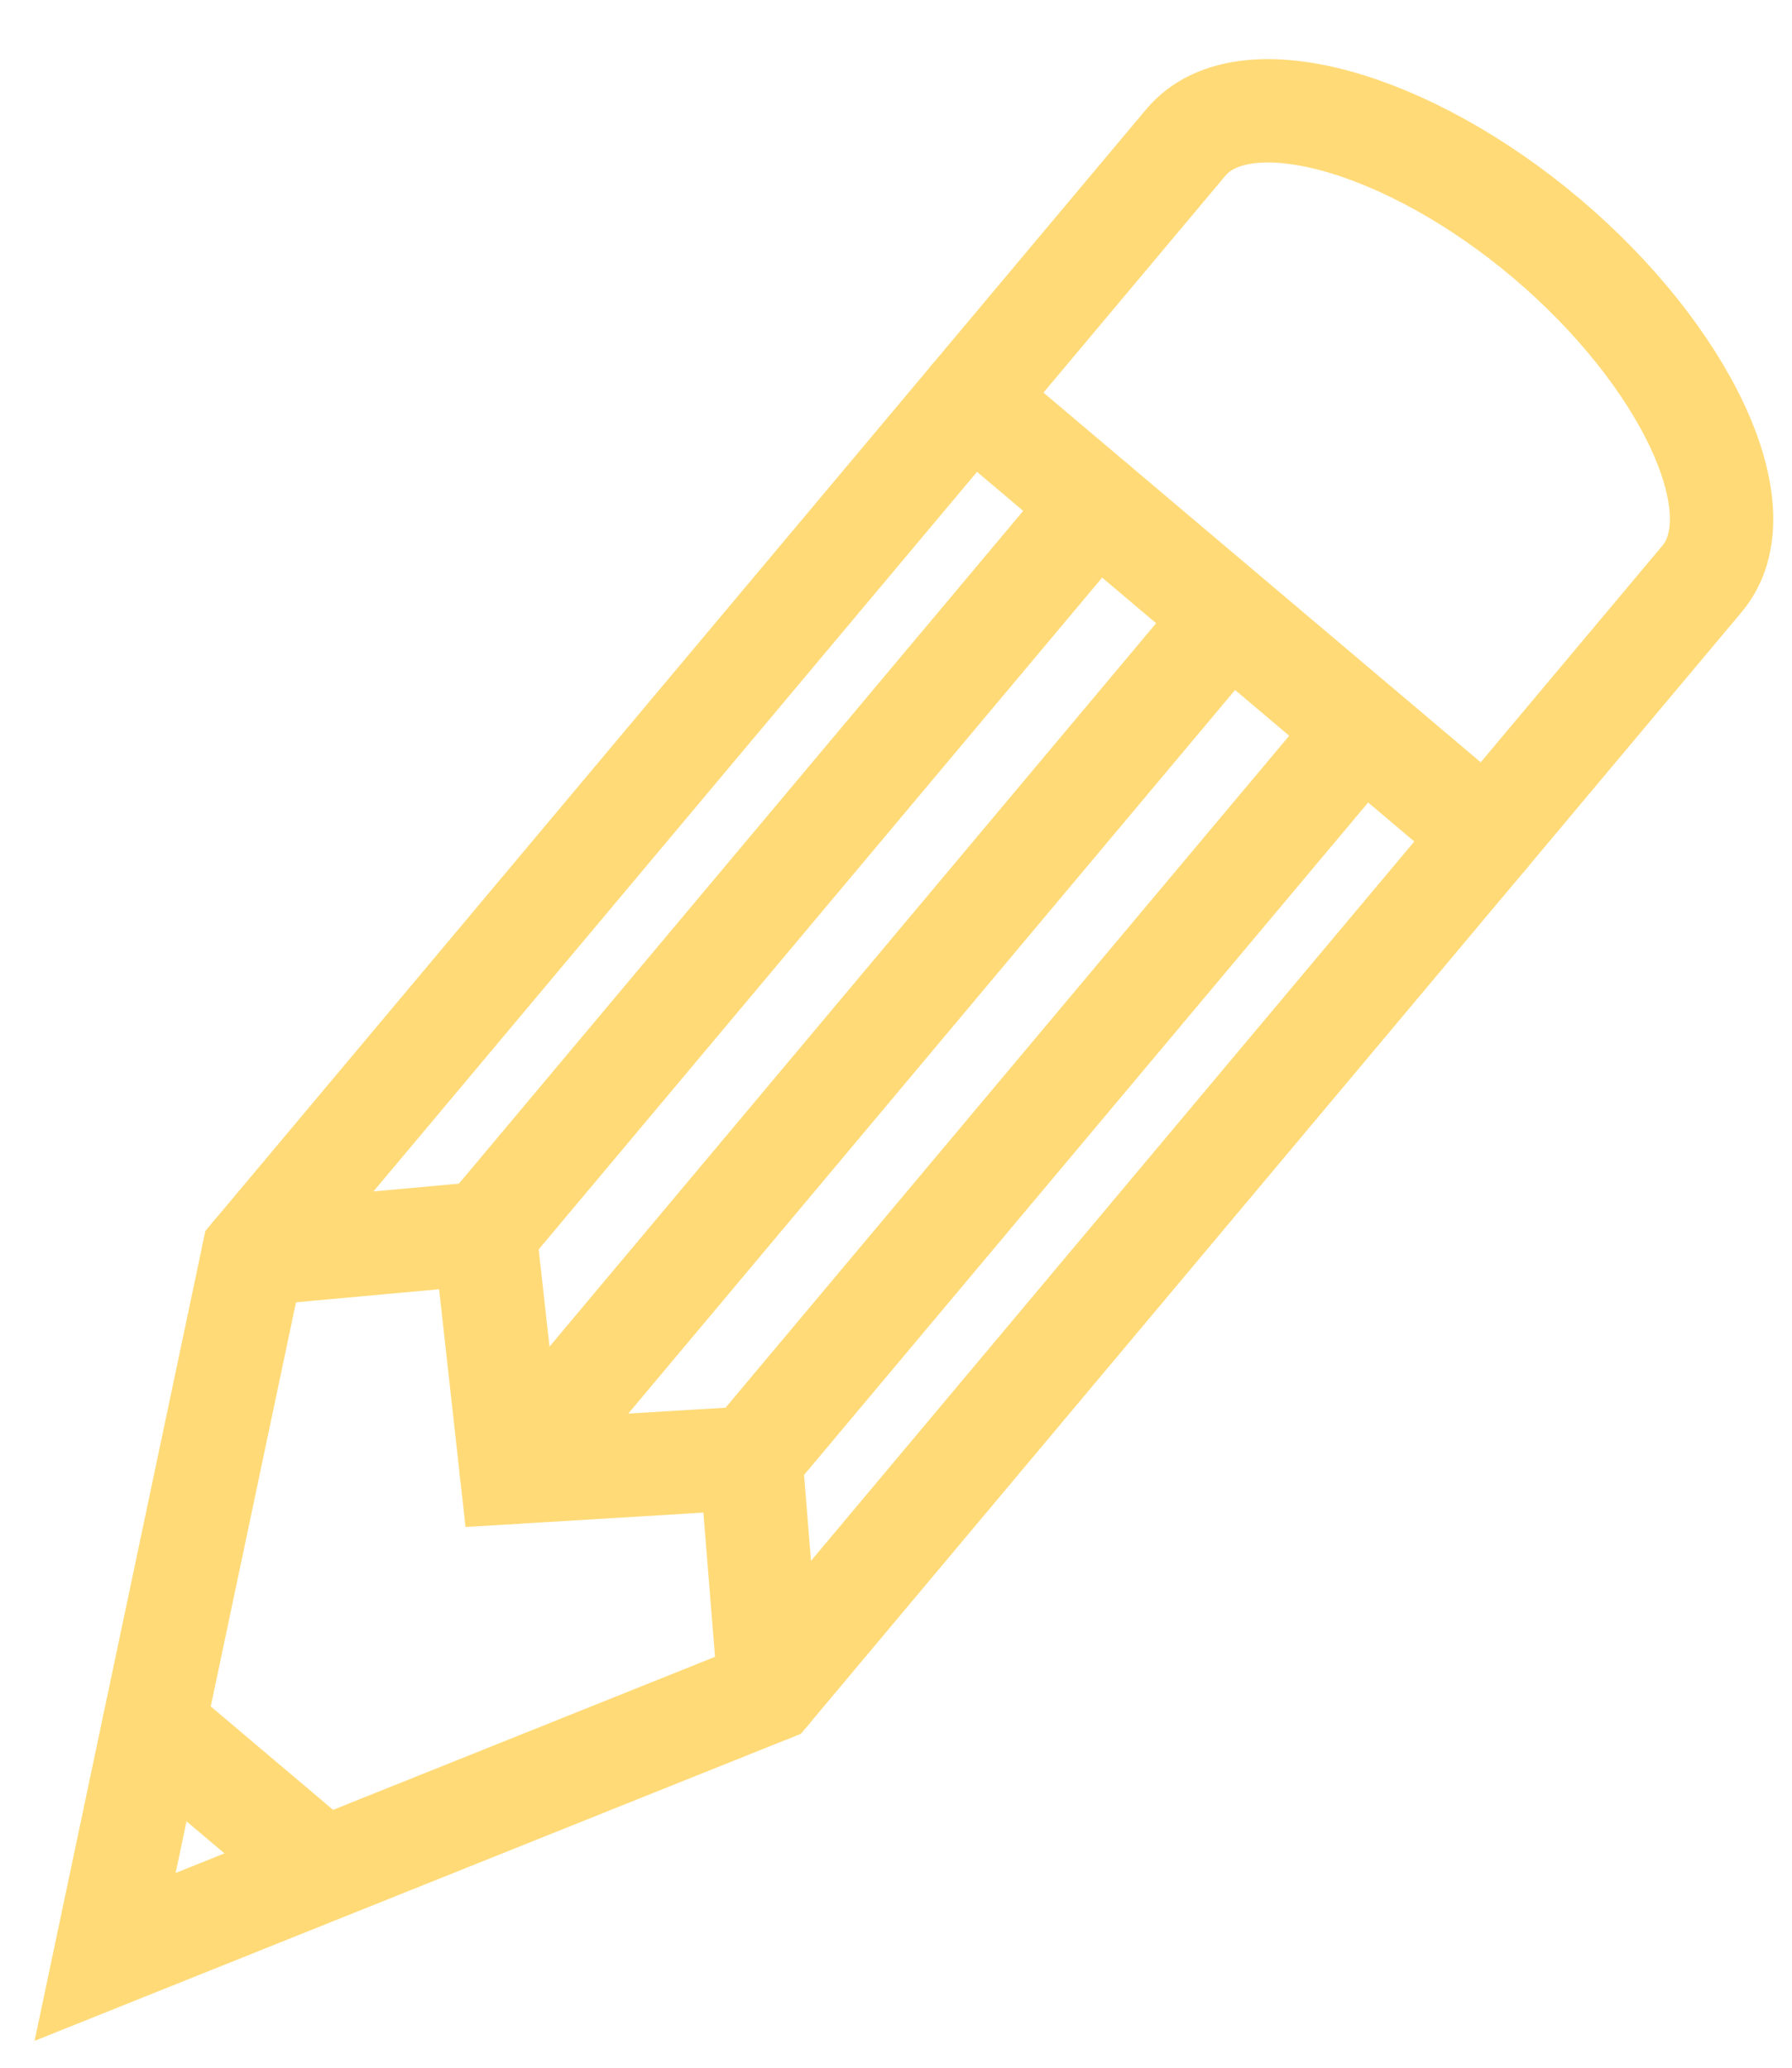 <svg width="26" height="30" viewBox="0 0 26 30" fill="none" xmlns="http://www.w3.org/2000/svg">
<path fill-rule="evenodd" clip-rule="evenodd" d="M1.525 28.392L11.166 24.529C11.166 24.529 23.86 9.394 24.695 8.398C25.531 7.402 24.436 5.147 22.438 3.458C20.44 1.769 18.041 1.07 17.205 2.067C16.37 3.064 3.675 18.198 3.675 18.198L1.525 28.392Z" stroke="#FFDA77" stroke-width="1.5" stroke-linecap="round"/>
<path d="M11.166 24.529L10.894 21.153L7.421 21.363L7.035 17.892L3.675 18.198" stroke="#FFDA77" stroke-width="1.5" stroke-linecap="round"/>
<path d="M14.085 5.787L21.575 12.119" stroke="#FFDA77" stroke-width="1.5" stroke-linecap="round"/>
<path d="M2.232 25.042L4.555 27.006" stroke="#FFDA77" stroke-width="1.5" stroke-linecap="round"/>
<path d="M7.421 21.363L17.817 8.966" stroke="#FFDA77" stroke-width="1.5" stroke-linecap="round"/>
<path d="M7.035 17.891L15.9 7.322" stroke="#FFDA77" stroke-width="1.5" stroke-linecap="round"/>
<path d="M10.894 21.153L19.713 10.64" stroke="#FFDA77" stroke-width="1.5" stroke-linecap="round"/>
</svg>
